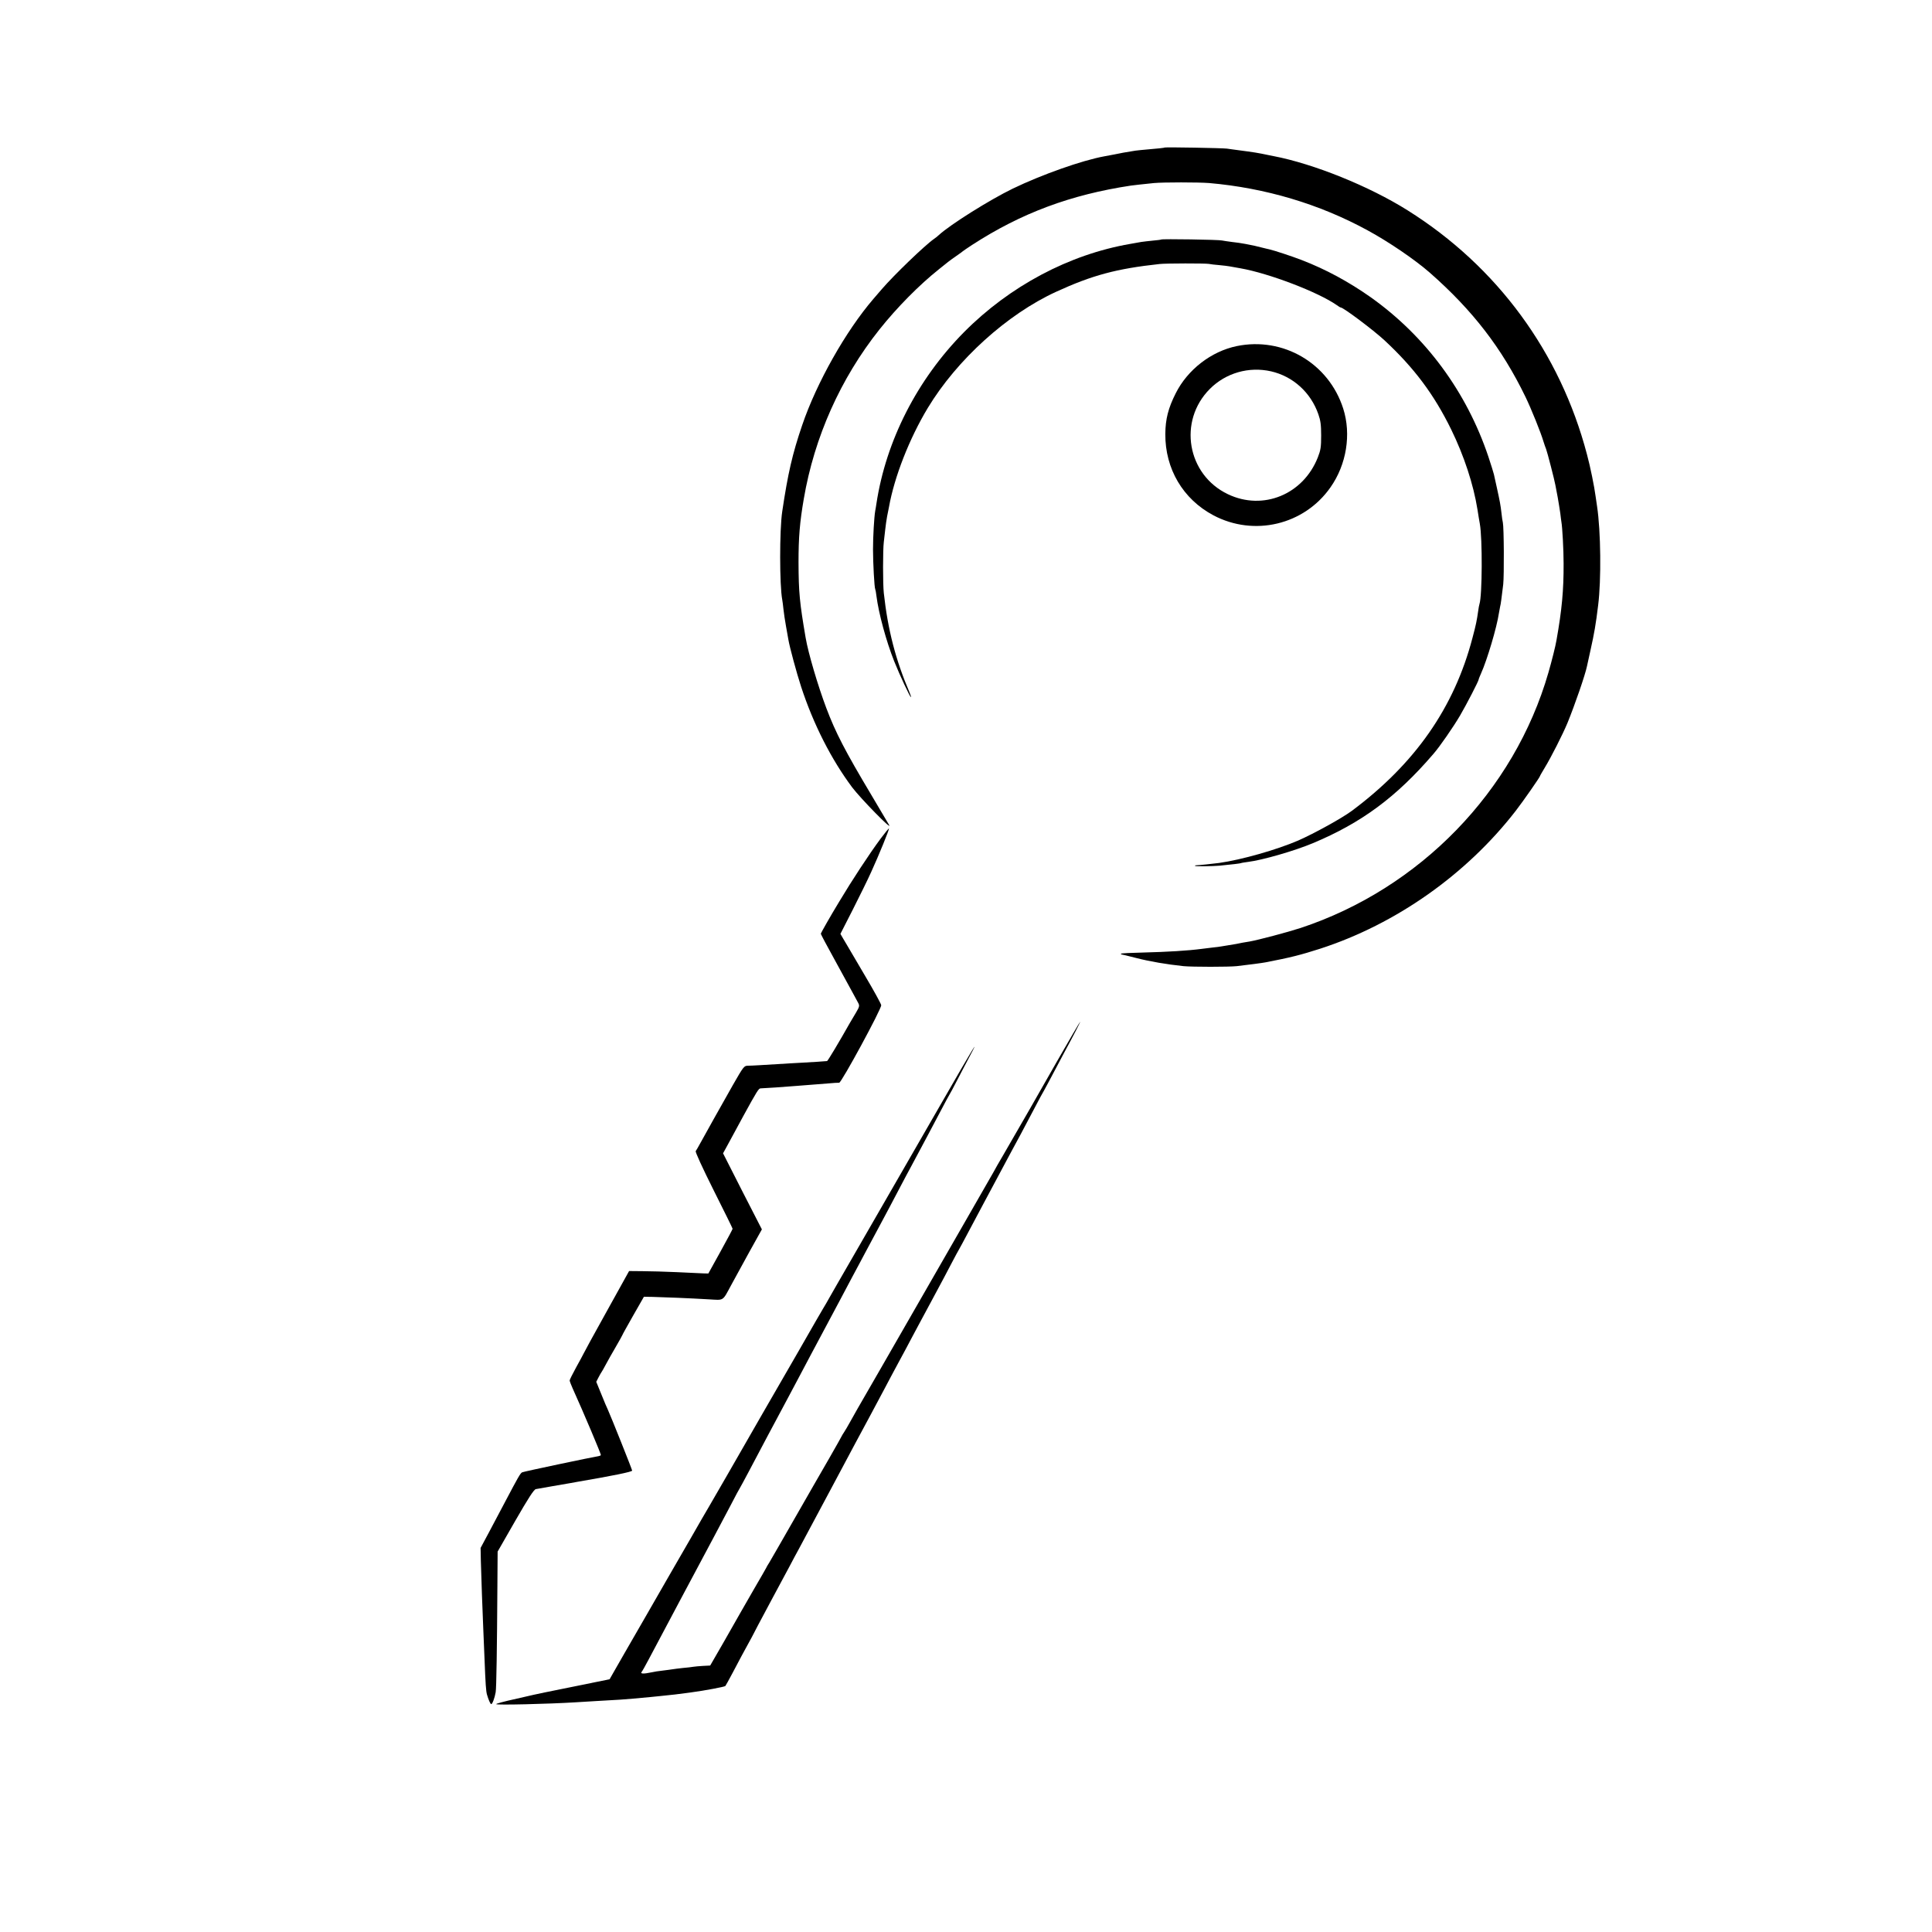 <?xml version="1.0" standalone="no"?>
<!DOCTYPE svg PUBLIC "-//W3C//DTD SVG 20010904//EN"
 "http://www.w3.org/TR/2001/REC-SVG-20010904/DTD/svg10.dtd">
<svg version="1.0" xmlns="http://www.w3.org/2000/svg"
 width="1577pt" height="1577pt" viewBox="0 0 1577 1577"
 preserveAspectRatio="xMidYMid meet">
<g transform="translate(0,1577) scale(0.1,-0.1)"
fill="#000000" stroke="none">
<path d="M9508 14566 c-3 -3 -47 -8 -198 -21 -25 -2 -61 -7 -80 -11 -19 -3
-46 -8 -60 -10 -14 -3 -48 -9 -76 -15 -28 -5 -64 -12 -80 -15 -182 -33 -512
-150 -748 -264 -191 -93 -509 -293 -602 -378 -10 -10 -28 -24 -40 -32 -76 -53
-329 -297 -426 -410 -26 -30 -57 -66 -69 -80 -225 -262 -463 -683 -581 -1030
-81 -237 -117 -397 -163 -705 -23 -153 -22 -605 0 -720 2 -11 7 -46 10 -78 3
-32 13 -95 21 -140 8 -45 17 -93 19 -107 10 -61 68 -275 104 -385 100 -306
246 -593 417 -822 70 -92 327 -355 302 -308 -3 6 -68 116 -145 245 -216 362
-292 509 -368 710 -68 180 -148 450 -169 575 -49 287 -57 367 -58 615 0 205
10 326 43 518 86 504 300 983 617 1382 143 180 327 366 487 493 33 27 67 54
75 60 8 7 38 28 65 47 28 19 52 37 55 40 3 3 37 26 75 51 401 260 805 410
1295 484 27 4 85 10 190 21 78 7 360 7 450 0 458 -40 899 -171 1293 -386 173
-94 386 -239 507 -345 351 -308 589 -617 782 -1015 47 -97 126 -293 147 -365
7 -22 16 -49 21 -60 9 -22 69 -254 76 -295 3 -14 11 -59 19 -100 7 -41 17
-100 21 -130 3 -30 8 -62 9 -70 8 -43 18 -230 18 -340 1 -217 -14 -378 -58
-625 -8 -49 -38 -168 -66 -265 -279 -969 -1050 -1763 -2024 -2085 -108 -35
-346 -98 -415 -110 -19 -3 -46 -8 -60 -10 -36 -8 -59 -12 -110 -20 -25 -4 -52
-9 -61 -10 -9 -2 -40 -6 -70 -9 -30 -4 -70 -9 -89 -11 -113 -15 -282 -25 -479
-30 -95 -2 -176 -6 -179 -9 -3 -3 -3 -6 0 -6 3 0 59 -13 124 -30 114 -29 244
-51 384 -66 71 -7 371 -7 435 0 88 10 211 26 235 31 204 39 289 61 445 111
620 201 1194 606 1596 1124 62 80 199 277 199 285 0 3 19 35 41 72 49 80 146
271 184 363 60 147 145 393 159 463 3 12 16 72 29 132 30 135 43 208 62 365
26 205 22 605 -9 808 -3 20 -8 57 -12 82 -10 77 -43 241 -70 340 -219 834
-734 1535 -1464 1993 -313 197 -767 380 -1095 443 -11 2 -31 6 -45 9 -86 18
-104 21 -255 41 -27 4 -63 8 -80 11 -36 5 -502 13 -507 9z"/>
<path d="M9479 13815 c-3 -2 -34 -6 -69 -9 -36 -4 -78 -8 -95 -11 -16 -3 -57
-10 -90 -16 -498 -86 -983 -344 -1356 -720 -382 -386 -637 -886 -715 -1399 -3
-19 -7 -46 -10 -60 -9 -53 -18 -209 -18 -315 0 -109 11 -312 18 -324 2 -3 7
-28 10 -56 18 -142 80 -370 145 -533 44 -111 129 -292 136 -292 3 0 -2 17 -11
38 -113 264 -177 510 -210 812 -8 72 -8 351 0 415 3 28 8 75 12 105 3 30 10
77 15 105 6 27 12 61 15 75 44 248 167 561 317 810 238 394 648 765 1047 948
296 136 495 189 845 227 52 6 373 6 402 1 12 -3 50 -7 85 -10 34 -3 72 -8 83
-10 11 -2 52 -9 90 -16 233 -41 634 -194 787 -301 14 -11 29 -19 32 -19 21 0
265 -183 356 -267 243 -226 404 -441 545 -728 105 -215 182 -448 215 -655 6
-41 15 -93 19 -115 22 -120 20 -588 -3 -656 -3 -8 -7 -32 -10 -54 -12 -84 -18
-113 -47 -222 -149 -569 -468 -1026 -984 -1411 -79 -59 -307 -185 -439 -243
-174 -75 -461 -157 -646 -183 -42 -6 -170 -19 -188 -19 -6 0 -10 -2 -7 -5 4
-5 142 -3 200 2 103 10 170 18 175 21 3 2 29 6 59 10 115 14 381 91 526 152
397 166 681 375 985 729 50 57 163 220 218 314 52 89 152 282 152 295 0 4 9
25 19 48 50 111 129 377 146 493 4 21 8 46 10 54 5 16 11 65 25 180 8 74 6
466 -3 505 -3 11 -8 45 -11 75 -8 70 -13 95 -37 205 -11 50 -22 100 -25 113
-3 13 -23 78 -45 144 -178 530 -512 983 -961 1302 -179 126 -365 227 -562 303
-80 31 -223 78 -266 88 -8 1 -33 8 -55 13 -22 6 -51 13 -65 16 -14 3 -47 9
-75 15 -27 5 -77 13 -110 16 -33 4 -69 10 -80 12 -24 7 -491 14 -496 8z"/>
<path d="M10095 12945 c-208 -43 -401 -192 -498 -385 -61 -121 -84 -210 -85
-332 -2 -285 144 -532 392 -664 332 -176 741 -79 956 228 131 186 171 433 104
643 -118 370 -490 588 -869 510z m280 -206 c179 -41 324 -172 386 -350 18 -51
23 -86 23 -174 0 -95 -4 -119 -27 -178 -119 -303 -447 -438 -734 -301 -334
159 -409 598 -147 860 130 130 318 184 499 143z"/>
<path d="M7187 8923 c-90 -121 -235 -342 -337 -513 -73 -120 -150 -256 -150
-262 0 -4 49 -97 109 -205 149 -273 182 -332 197 -361 11 -21 9 -30 -18 -76
-17 -28 -40 -67 -51 -86 -85 -151 -180 -310 -186 -311 -36 -3 -105 -8 -201
-13 -63 -3 -155 -9 -205 -12 -49 -3 -117 -7 -150 -9 -33 -2 -74 -4 -92 -4 -30
-1 -35 -8 -121 -158 -109 -193 -225 -399 -265 -473 -16 -30 -34 -60 -38 -66
-5 -6 53 -133 146 -319 85 -169 155 -311 155 -315 0 -4 -45 -88 -99 -186 l-99
-179 -43 1 c-24 1 -120 5 -214 10 -93 4 -219 8 -280 8 l-110 1 -183 -330
c-101 -181 -186 -337 -189 -345 -4 -8 -30 -58 -60 -111 -29 -53 -53 -101 -53
-107 0 -6 11 -35 24 -64 90 -199 235 -542 231 -546 -3 -3 -12 -7 -20 -8 -52
-8 -613 -126 -623 -132 -15 -8 -32 -38 -137 -237 -37 -71 -98 -186 -135 -255
l-67 -125 2 -105 c3 -117 14 -429 20 -560 2 -47 7 -155 10 -240 8 -206 12
-264 20 -292 13 -45 28 -78 35 -78 9 0 28 50 36 97 6 29 11 359 14 858 l2 290
145 253 c106 184 151 254 167 257 11 2 73 13 136 24 63 11 129 22 145 25 17 3
41 8 55 10 292 50 450 82 450 92 0 9 -175 447 -199 499 -6 11 -29 66 -52 123
l-42 103 19 37 c11 20 21 39 24 42 3 3 18 30 34 60 16 30 53 96 83 147 29 50
53 93 53 95 0 3 40 74 88 159 l88 154 70 -1 c84 -2 310 -11 460 -20 127 -7
109 -19 185 121 24 44 89 163 145 265 l103 185 -159 310 -158 311 27 49 c15
28 49 91 76 140 27 50 56 104 65 120 108 197 123 221 138 221 19 0 210 13 292
20 30 2 82 6 115 9 33 2 96 7 140 11 44 4 87 7 95 6 18 -1 346 603 343 633 -1
11 -59 117 -129 235 -70 118 -135 229 -144 245 -10 17 -27 46 -39 66 l-21 36
101 198 c55 109 124 248 151 309 61 133 149 349 144 353 -2 2 -33 -36 -69 -84z"/>
<path d="M8620 7093 c-106 -186 -201 -351 -210 -368 -118 -205 -181 -315 -225
-390 -29 -49 -64 -110 -77 -135 -14 -25 -121 -211 -238 -415 -457 -796 -567
-987 -678 -1180 -198 -343 -224 -388 -255 -445 -16 -30 -38 -66 -47 -80 -9
-14 -19 -29 -21 -35 -3 -9 -182 -321 -230 -403 -14 -24 -93 -161 -282 -492
-33 -58 -68 -118 -78 -135 -11 -16 -22 -36 -25 -43 -4 -8 -45 -80 -92 -160
-47 -81 -99 -172 -116 -202 -17 -31 -80 -141 -140 -246 l-109 -189 -59 -3
c-32 -2 -67 -5 -78 -7 -10 -2 -50 -7 -87 -10 -37 -4 -76 -9 -87 -11 -10 -2
-44 -6 -75 -10 -31 -3 -74 -10 -96 -15 -60 -13 -90 -12 -78 3 6 7 31 52 57
101 113 213 141 265 256 482 68 127 143 268 168 315 25 47 75 141 112 210 37
69 98 184 135 255 37 72 71 135 75 140 4 6 33 60 65 120 106 201 211 399 335
630 15 28 53 100 85 160 32 61 72 137 90 170 58 109 111 207 240 450 70 132
144 272 165 310 20 39 57 106 80 150 24 44 57 107 75 140 49 91 117 219 175
330 29 55 68 129 88 165 106 197 154 289 242 455 35 66 66 125 70 130 4 6 31
55 59 110 28 55 75 143 102 195 100 186 28 69 -221 -365 -139 -242 -388 -674
-553 -960 -349 -606 -333 -577 -365 -634 -14 -25 -38 -68 -55 -95 -16 -28 -40
-69 -53 -91 -12 -22 -81 -141 -152 -265 -208 -360 -415 -719 -443 -769 -36
-64 -244 -424 -283 -491 -18 -30 -87 -149 -153 -265 -67 -115 -229 -397 -360
-625 -132 -228 -252 -438 -268 -466 l-29 -51 -280 -57 c-249 -50 -301 -61
-341 -70 -14 -3 -129 -29 -135 -31 -110 -24 -170 -41 -170 -45 0 -9 424 1 650
15 36 2 110 7 165 10 186 10 240 14 305 20 140 13 167 15 220 21 91 9 146 15
253 30 106 14 272 45 278 52 3 4 30 52 59 107 54 103 93 176 157 292 20 38 43
82 51 98 9 17 59 111 112 210 53 99 118 221 145 270 26 50 60 113 75 140 15
28 136 255 270 505 133 250 274 514 313 585 38 72 92 173 120 225 27 52 78
147 112 210 34 63 83 153 107 200 25 47 63 117 83 155 21 39 56 104 78 145 22
41 52 98 67 125 15 28 56 104 90 170 35 66 66 125 70 130 4 6 35 64 70 130 35
66 91 172 125 235 34 63 86 160 115 215 29 55 81 152 115 215 59 108 82 151
200 375 26 50 55 104 65 120 10 17 43 80 75 140 32 61 72 137 90 170 83 153
135 255 132 255 -2 0 -91 -152 -197 -337z"/>
</g>
</svg>

